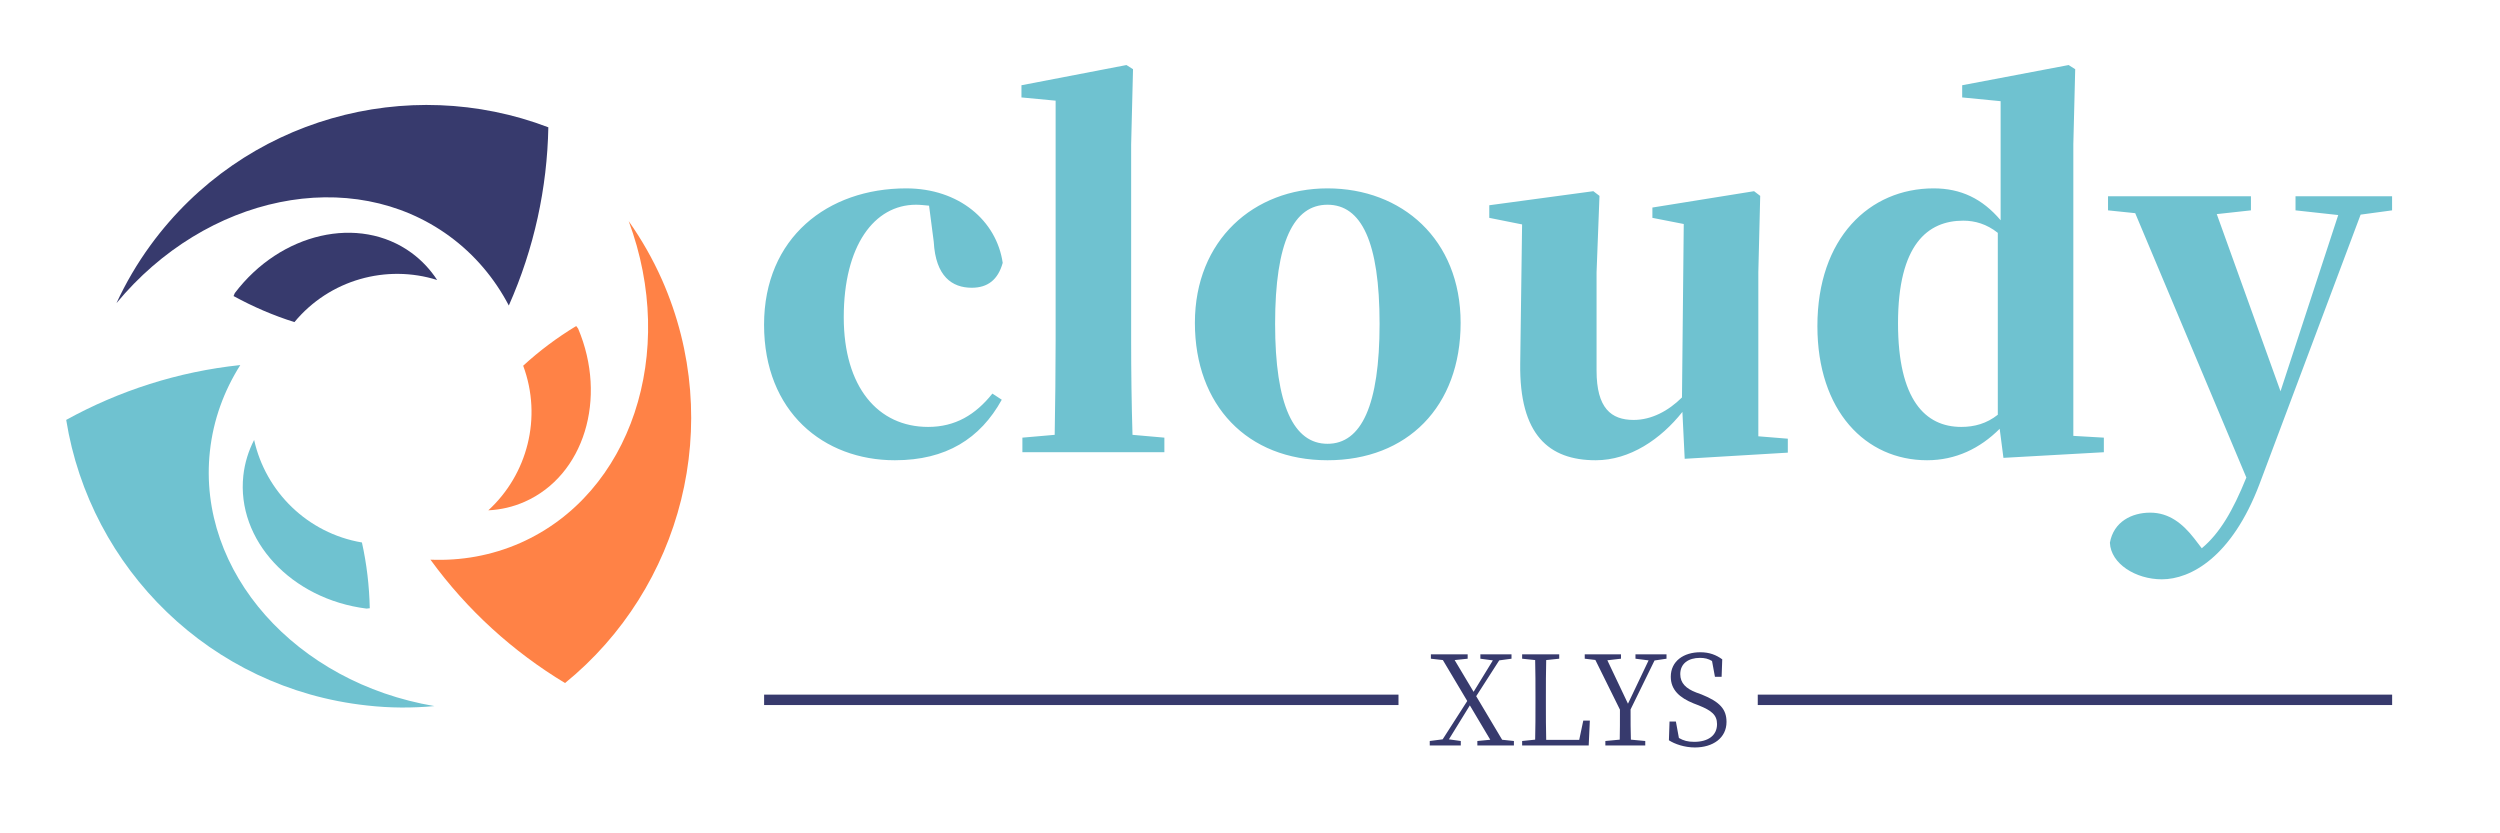 <svg width="240" height="80" xmlns="http://www.w3.org/2000/svg" class="el-tooltip" preserveAspectRatio="xMidYMid meet">

 <g>
  <title>background</title>
  <rect fill="none" id="canvas_background" height="82" width="242" y="-1" x="-1"/>
 </g>
 <g>
  <title>Layer 1</title>
  <g id="svg_5" class="icon-text-wrapper icon-svg-group iconsvg" fill="#6fc2d0">
   <g id="svg_6" class="iconsvg-imagesvg">
    <rect id="svg_7" class="image-rect" height="57.848" width="60" y="10.076" x="6.355" stroke-width="2" fill-opacity="0" fill="#6fc2d0"/>
    <svg id="svg_8" class="image-svg-svg" height="57.848" width="60" y="10.076" x="6.355">
     <svg viewBox="1.19 1.116 103.601 99.885" y="0px" x="0px" id="svg_3" xmlns:xlink="http://www.w3.org/1999/xlink">
      <g id="svg_9">
       <path id="svg_10" d="m9.52,33.97c14.82,-17.91 38.92,-23 55.19,-11.11c4.21,3.08 7.5,7.02 9.85,11.5c4.21,-9.48 6.36,-19.51 6.55,-29.54c-23.28,-8.88 -50.51,-1.57 -65.92,19.51c-2.25,3.08 -4.13,6.31 -5.67,9.64z" fill="#373a6d"/>
       <path id="svg_11" d="m58.43,25.63c-8.69,-6.35 -21.71,-3.34 -29.29,6.67c-0.07,0.17 -0.14,0.33 -0.21,0.49c3.25,1.78 6.62,3.23 10.09,4.32c5.84,-7.05 15.27,-9.62 23.66,-6.98c-1.12,-1.71 -2.53,-3.24 -4.25,-4.5z" fill="#373a6d"/>
       <path id="svg_12" d="m94.43,20.37c8.11,21.78 0.46,45.2 -17.97,53.35c-4.78,2.1 -9.83,2.98 -14.89,2.77c6.1,8.39 13.72,15.27 22.31,20.45c19.33,-15.72 26.62,-42.96 16.07,-66.85c-1.55,-3.49 -3.41,-6.72 -5.52,-9.72z" fill="#ff8246"/>
       <path id="svg_13" d="m77.19,66.89c9.85,-4.35 13.75,-17.13 8.86,-28.7c-0.11,-0.15 -0.21,-0.29 -0.32,-0.43c-3.17,1.92 -6.11,4.12 -8.79,6.58c3.19,8.59 0.7,18.03 -5.78,23.97c2.05,-0.1 4.09,-0.56 6.03,-1.42z" fill="#ff8246"/>
       <path id="svg_14" d="m62.23,100.76c-22.92,-3.87 -39.39,-22.21 -37.22,-42.24c0.56,-5.19 2.33,-10.01 5.04,-14.29c-10.31,1.09 -20.08,4.25 -28.86,9.09c3.95,24.61 23.9,44.53 49.86,47.34c3.79,0.43 7.52,0.44 11.18,0.1z" fill="#6fc2d0"/>
       <path id="svg_15" d="m30.55,62.57c-1.15,10.7 7.96,20.47 20.43,22.03c0.19,-0.03 0.36,-0.04 0.53,-0.06c-0.08,-3.7 -0.51,-7.35 -1.3,-10.9c-9.03,-1.53 -15.97,-8.42 -17.87,-17c-0.94,1.83 -1.56,3.82 -1.79,5.93z" fill="#6fc2d0"/>
      </g>
     </svg>
    </svg>
    <!---->
   </g>
   <g id="svg_16">
    <g id="svg_17" class="tp-name iconsvg-namesvg">
     <g id="svg_18">
      <path id="svg_19" d="m89.64,23.214c0.18,3.32 1.76,4.41 3.65,4.41c1.53,0 2.52,-0.77 2.97,-2.39c-0.59,-4.05 -4.19,-7.15 -9.27,-7.15c-7.52,0 -13.64,4.72 -13.64,13.09c0,8.37 5.72,13.01 12.56,13.01c4.91,0 8.19,-2.07 10.26,-5.81l-0.9,-0.59c-1.62,2.03 -3.56,3.2 -6.17,3.2c-4.81,0 -8.1,-3.82 -8.1,-10.53c0,-6.88 2.93,-10.8 6.94,-10.8c0.4,0 0.8,0.05 1.25,0.09l0.45,3.47zm19.08,18.53c-0.09,-2.92 -0.13,-6.12 -0.13,-9.04l0,-18.81l0.18,-7.25l-0.63,-0.4l-10.08,1.94l0,1.17l3.28,0.31l0,23.04c0,2.88 -0.04,6.12 -0.09,9.04l-3.1,0.27l0,1.4l13.63,0l0,-1.4l-3.06,-0.27zm18.72,2.44c7.65,0 12.78,-5.14 12.78,-13.19c0,-8.05 -5.67,-12.91 -12.78,-12.91c-7.06,0 -12.73,4.95 -12.73,12.91c0,7.92 5.04,13.19 12.73,13.19zm0,-1.58c-3.24,0 -5.03,-3.69 -5.03,-11.52c0,-7.87 1.79,-11.43 5.03,-11.43c3.25,0 5,3.56 5,11.43c0,7.83 -1.75,11.52 -5,11.52zm41.36,-0.72l0,-15.75l0.18,-7.33l-0.59,-0.45l-9.76,1.57l0,0.99l3.01,0.59l-0.17,16.65c-1.31,1.3 -2.93,2.16 -4.64,2.16c-2.16,0 -3.56,-1.13 -3.56,-4.73l0,-9.45l0.28,-7.33l-0.59,-0.45l-9.99,1.35l0,1.21l3.15,0.63l-0.18,13.37c-0.09,6.83 2.75,9.27 7.25,9.27c3.28,0 6.25,-2.03 8.32,-4.64l0.22,4.5l9.9,-0.59l0,-1.34l-2.83,-0.23zm22.99,-2.07c-1.07,0.85 -2.25,1.17 -3.51,1.17c-3.46,0 -6.07,-2.61 -6.07,-9.95c0,-7.55 2.84,-9.85 6.26,-9.85c1.12,0 2.25,0.32 3.32,1.17l0,17.46zm7.25,2.03l0,-27.99l0.18,-7.21l-0.63,-0.4l-10.22,1.94l0,1.17l3.69,0.36l0,11.43c-1.75,-2.07 -3.82,-3.06 -6.43,-3.06c-6.17,0 -11.16,4.77 -11.16,13.22c0,8.15 4.63,12.88 10.53,12.88c2.74,0 5.08,-1.13 6.97,-3.02l0.36,2.79l9.64,-0.54l0,-1.4l-2.93,-0.17zm30.6,-23l-9.27,0l0,1.35l4.1,0.45l-5.54,16.92l-6.12,-17.01l3.28,-0.36l0,-1.35l-13.72,0l0,1.35l2.61,0.27l10.67,25.38c-1.31,3.24 -2.57,5.36 -4.28,6.79l-0.72,-0.94c-1.12,-1.44 -2.43,-2.48 -4.23,-2.48c-1.76,0 -3.51,0.86 -3.87,2.89c0.09,2.02 2.48,3.51 4.99,3.51c2.75,0 6.71,-2.12 9.37,-9.14l9.71,-25.87l3.02,-0.41l0,-1.35z"/>
     </g>
     <!---->
     <!---->
     <!---->
     <!---->
     <!---->
     <!---->
     <g id="svg_20" fill="#ff8246"/>
    </g>
    <g id="svg_21" fill="#373a6d" class="tp-slogan iconsvg-slogansvg">
     <!---->
     <rect id="svg_22" width="60.9" y="66.684" height="1" x="73.355"/>
     <rect id="svg_23" x="168.745" width="60.9" y="66.684" height="1"/>
     <g id="svg_24">
      <path id="svg_25" d="m144.205,71.016l-2.49,-4.18l2.21,-3.44l1.18,-0.16l0,-0.42l-2.99,0l0,0.42l1.2,0.16l-1.85,3.02l-1.82,-3.05l1.25,-0.13l0,-0.42l-3.53,0l0,0.42l1.15,0.13l2.34,3.93l-2.36,3.68l-1.24,0.16l0,0.43l2.98,0l0,-0.43l-1.14,-0.16l2.01,-3.26l1.96,3.3l-1.24,0.12l0,0.43l3.51,0l0,-0.43l-1.13,-0.12zm7.79,-1.84l-0.39,1.85l-3.17,0c-0.03,-1.14 -0.03,-2.29 -0.03,-3.26l0,-0.84c0,-1.23 0,-2.4 0.03,-3.56l1.25,-0.13l0,-0.42l-3.56,0l0,0.42l1.25,0.13c0.03,1.14 0.03,2.31 0.03,3.5l0,0.67c0,1.15 0,2.31 -0.03,3.47l-1.25,0.13l0,0.43l6.39,0l0.11,-2.39l-0.63,0zm6.84,-5.77l1.15,-0.17l0,-0.42l-2.98,0l0,0.42l1.26,0.16l-1.98,4.16l-1.98,-4.17l1.31,-0.15l0,-0.42l-3.48,0l0,0.42l1.02,0.12l2.36,4.77c0,1.17 0,2.02 -0.02,2.88l-1.38,0.13l0,0.43l3.83,0l0,-0.43l-1.38,-0.13c-0.03,-0.87 -0.03,-1.72 -0.03,-2.9l2.3,-4.7zm3.99,3.07c-0.96,-0.37 -1.52,-0.89 -1.52,-1.76c0,-1.03 0.8,-1.56 1.89,-1.56c0.45,0 0.8,0.08 1.16,0.3l0.28,1.52l0.64,0l0.06,-1.68c-0.58,-0.42 -1.22,-0.68 -2.11,-0.68c-1.59,0 -2.83,0.85 -2.83,2.35c0,1.26 0.85,2.02 2.19,2.56l0.49,0.19c1.25,0.5 1.76,0.93 1.76,1.8c0,1.11 -0.88,1.7 -2.19,1.7c-0.61,0 -1.02,-0.11 -1.47,-0.37l-0.29,-1.58l-0.61,0l-0.06,1.8c0.57,0.37 1.51,0.69 2.49,0.69c1.75,0 3.04,-0.92 3.04,-2.45c0,-1.21 -0.63,-1.93 -2.4,-2.64l-0.52,-0.19z"/>
     </g>
    </g>
   </g>
  </g>
 </g>
</svg>